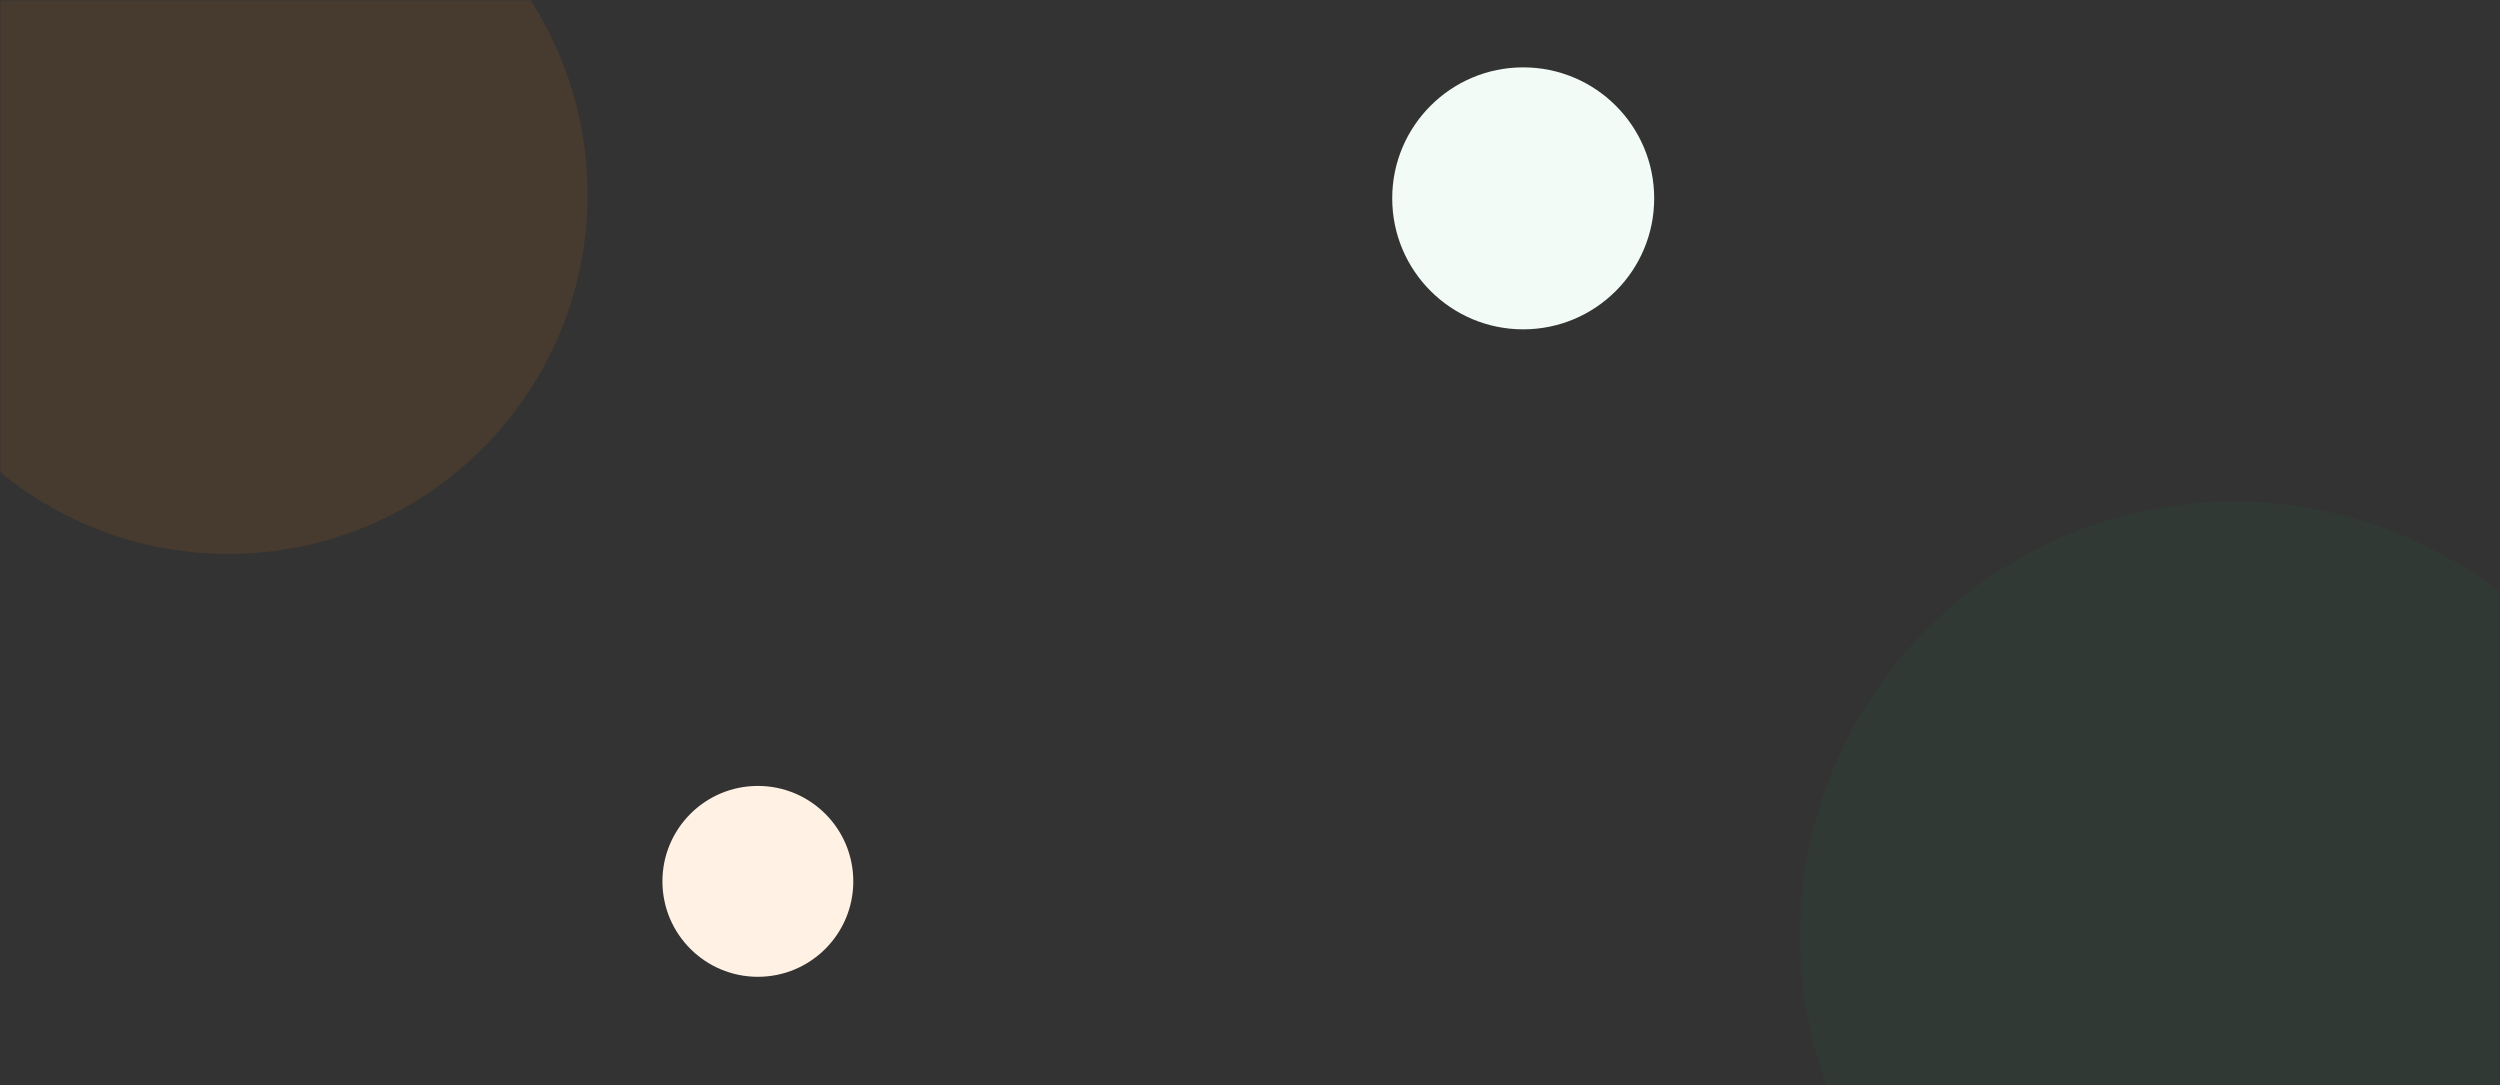 <svg width="668" height="290" viewBox="0 0 668 290" fill="none" xmlns="http://www.w3.org/2000/svg">
<rect x="0" y="0" width="668" height="290" fill="#333333" stroke="none"/>
<mask id="mask0" mask-type="alpha" maskUnits="userSpaceOnUse" x="0" y="0" width="668" height="290">
<rect width="668" height="290" fill="white"/>
</mask>
<g mask="url(#mask0)">
<circle cx="597" cy="250" r="116" fill="#00A651" fill-opacity="0.05"/>
<circle cx="407" cy="53" r="35" fill="#F2FBF6"/>
<circle cx="202.5" cy="235.5" r="25.5" fill="#FFF2E5"/>
<circle cx="61" cy="52" r="96" fill="#FF8000" fill-opacity="0.1"/>
</g>
</svg>
